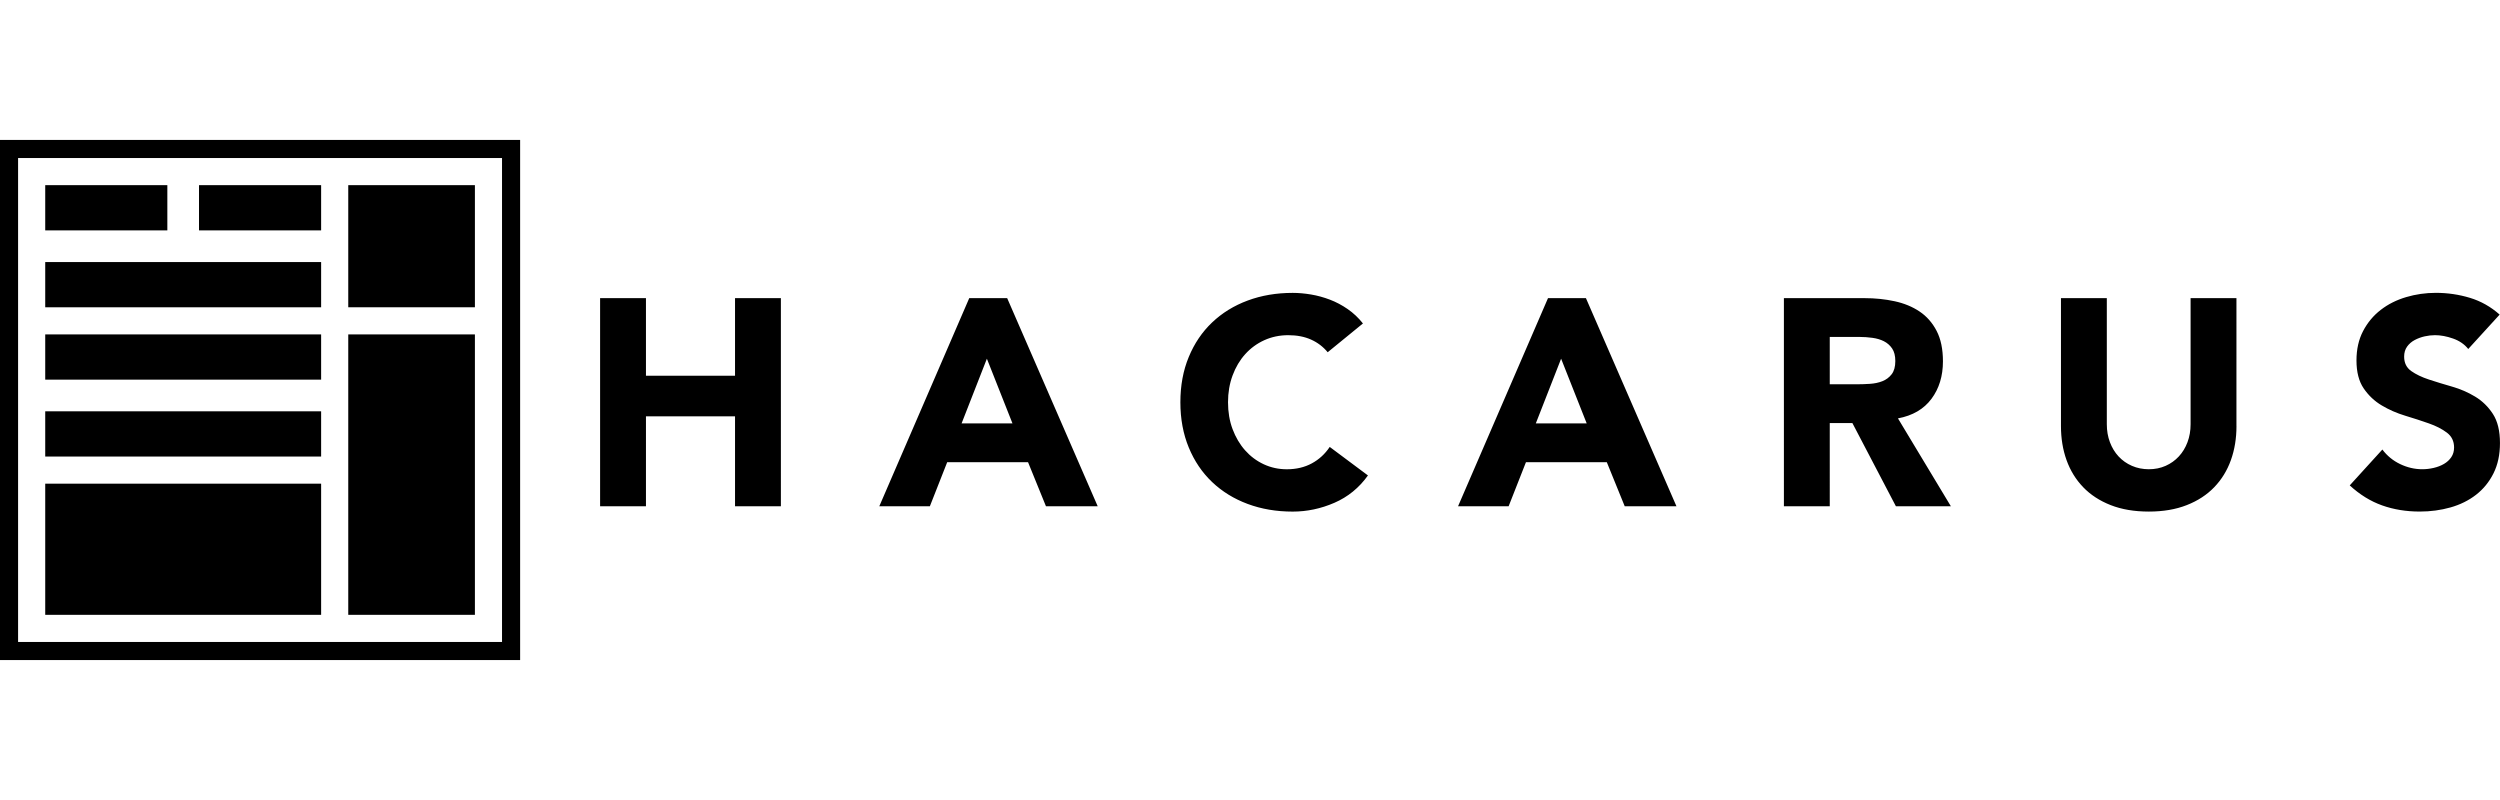 <?xml version="1.0" ?>
<!-- Generator: Adobe Illustrator 26.5.0, SVG Export Plug-In . SVG Version: 6.00 Build 0)  -->
<svg xmlns="http://www.w3.org/2000/svg" xmlns:xlink="http://www.w3.org/1999/xlink" version="1.1" id="レイヤー_1" x="0px" y="0px" viewBox="0 0 175 56" style="enable-background:new 0 0 175 56;" xml:space="preserve">
	<style type="text/css">
	.st0{fill-rule:evenodd;clip-rule:evenodd;}
</style>
	<g id="Page-1">
		<g>
			<g id="Logo---Full-Black_00000017497667179867728710000007981505297723444155_" transform="translate(-21, -153)">
				<g id="hacarus-logo-full-black_00000149377488578298665960000006184048683238334390_" transform="translate(21, 153)">
					<g id="hacarus-icon-black_00000110472991408497272780000016799742346181428151_">
						<g id="icon_00000167395773438797488600000011587534334096799913_">
							<g id="Combined-Shape_00000081633353961162459290000002848720983579028401_">
								<path class="st0" d="M36.409,9.795v36.409H0V9.795H36.409z M35.143,11.062H1.266v33.876h33.876V11.062z"/>
							</g>
							<g id="Rectangle_00000102518297754343543600000003628350461502586521_">
								<rect x="3.166" y="12.961" class="st0" width="8.548" height="3.166"/>
							</g>
							<g id="Rectangle-Copy-2_00000060029636729553838300000008671282839286587821_">
								<rect x="3.166" y="18.344" class="st0" width="19.313" height="3.166"/>
							</g>
							<g id="Rectangle-Copy-3_00000183208145155021924370000011045324203534495136_">
								<rect x="3.166" y="23.409" class="st0" width="19.313" height="3.166"/>
							</g>
							<g id="Rectangle-Copy-4_00000053531615138317822840000016222864775862664590_">
								<rect x="3.166" y="28.792" class="st0" width="19.313" height="3.166"/>
							</g>
							<g id="Rectangle-Copy-5_00000101102308933791166050000014140085832817633437_">
								<rect x="3.166" y="33.857" class="st0" width="19.313" height="9.181"/>
							</g>
							<g id="Rectangle-Copy_00000135661519999449455650000018223757609418501545_">
								<rect x="13.931" y="12.961" class="st0" width="8.548" height="3.166"/>
							</g>
							<g id="Rectangle-Copy-6_00000119110460514940014500000006428017567559321478_">
								<rect x="24.378" y="12.961" class="st0" width="8.865" height="8.548"/>
							</g>
							<g id="Rectangle-Copy-7_00000102545190697239589230000006995059095116179616_">
								<rect x="24.378" y="23.409" class="st0" width="8.865" height="19.629"/>
							</g>
						</g>
					</g>
					<g id="hacarus-letters-black_00000154416405967717034180000006221079193160564627_" transform="translate(132.68, 33.81)">
						<g id="HACARUS_00000178202916443087526700000003864010151413055152_">
							<path d="M-90.673-12.94h3.21v5.433h6.235v-5.433h3.21V1.63h-3.21v-6.297h-6.235V1.63h-3.21V-12.94z M-64.833-12.94h2.655        l6.338,14.57h-3.622l-1.255-3.087h-5.659l-1.214,3.087h-3.54L-64.833-12.94z M-63.598-8.701l-1.77,4.527h3.56L-63.598-8.701z         M-39.742-9.153c-0.316-0.384-0.703-0.679-1.163-0.885c-0.46-0.206-0.991-0.309-1.595-0.309c-0.604,0-1.163,0.117-1.677,0.35        c-0.514,0.233-0.96,0.559-1.338,0.978c-0.377,0.418-0.672,0.916-0.885,1.492c-0.213,0.576-0.319,1.2-0.319,1.873        c0,0.686,0.106,1.314,0.319,1.883c0.213,0.569,0.504,1.063,0.875,1.482c0.37,0.418,0.806,0.744,1.307,0.978        c0.501,0.233,1.039,0.35,1.615,0.35c0.659,0,1.242-0.137,1.749-0.412c0.508-0.274,0.926-0.659,1.255-1.152l2.675,1.996        c-0.617,0.864-1.399,1.502-2.346,1.914c-0.947,0.412-1.921,0.617-2.922,0.617c-1.139,0-2.188-0.178-3.149-0.535        c-0.96-0.357-1.79-0.868-2.49-1.533c-0.7-0.665-1.245-1.471-1.636-2.418c-0.391-0.947-0.587-2.003-0.587-3.169        s0.195-2.223,0.587-3.169c0.391-0.947,0.936-1.753,1.636-2.418c0.7-0.665,1.53-1.176,2.49-1.533        c0.96-0.357,2.01-0.535,3.149-0.535c0.412,0,0.84,0.038,1.286,0.113s0.885,0.196,1.317,0.36        c0.432,0.165,0.847,0.384,1.245,0.659c0.398,0.274,0.755,0.611,1.07,1.008L-39.742-9.153z M-24.32-12.94h2.655l6.338,14.57        h-3.622l-1.255-3.087h-5.659l-1.214,3.087h-3.54L-24.32-12.94z M-23.402-8.701l-1.77,4.527h3.56L-23.402-8.701z M-7.807-12.94        h5.639c0.741,0,1.444,0.072,2.109,0.216c0.665,0.144,1.248,0.384,1.749,0.72c0.501,0.336,0.899,0.789,1.194,1.358        c0.295,0.569,0.442,1.279,0.442,2.13c0,1.029-0.268,1.904-0.803,2.624c-0.535,0.72-1.317,1.176-2.346,1.369L3.882,1.63H0.034        l-3.046-5.824h-1.585V1.63h-3.21V-12.94z M-4.597-6.91h1.893c0.288,0,0.593-0.01,0.916-0.031s0.614-0.082,0.875-0.185        C-0.652-7.229-0.436-7.39-0.265-7.61c0.171-0.22,0.257-0.528,0.257-0.926c0-0.37-0.075-0.665-0.226-0.885        C-0.385-9.64-0.577-9.808-0.81-9.925c-0.233-0.117-0.501-0.196-0.803-0.237s-0.597-0.062-0.885-0.062h-2.099V-6.91z         M23.873-3.988c0,0.864-0.13,1.66-0.391,2.387c-0.261,0.727-0.648,1.358-1.163,1.893c-0.514,0.535-1.156,0.954-1.924,1.255        c-0.768,0.302-1.653,0.453-2.655,0.453c-1.015,0-1.907-0.151-2.675-0.453c-0.768-0.302-1.41-0.72-1.924-1.255        c-0.514-0.535-0.902-1.166-1.163-1.893c-0.261-0.727-0.391-1.523-0.391-2.387v-8.952h3.21v8.828        c0,0.453,0.072,0.871,0.216,1.255c0.144,0.384,0.346,0.717,0.607,0.998c0.261,0.281,0.573,0.501,0.936,0.659        c0.364,0.158,0.758,0.237,1.183,0.237c0.425,0,0.816-0.079,1.173-0.237c0.357-0.158,0.665-0.377,0.926-0.659        c0.261-0.281,0.463-0.614,0.607-0.998c0.144-0.384,0.216-0.803,0.216-1.255v-8.828h3.21V-3.988z M40.097-9.38        c-0.261-0.329-0.614-0.573-1.06-0.731c-0.446-0.158-0.868-0.237-1.266-0.237c-0.233,0-0.473,0.027-0.72,0.082        c-0.247,0.055-0.48,0.141-0.7,0.257c-0.22,0.117-0.398,0.271-0.535,0.463c-0.137,0.192-0.206,0.425-0.206,0.7        c0,0.439,0.165,0.775,0.494,1.008c0.329,0.233,0.744,0.432,1.245,0.597c0.501,0.165,1.039,0.329,1.615,0.494        c0.576,0.165,1.115,0.398,1.615,0.7c0.501,0.302,0.916,0.707,1.245,1.214s0.494,1.187,0.494,2.037        c0,0.809-0.151,1.516-0.453,2.12s-0.71,1.104-1.224,1.502c-0.514,0.398-1.111,0.693-1.79,0.885s-1.396,0.288-2.151,0.288        c-0.947,0-1.825-0.144-2.634-0.432c-0.809-0.288-1.564-0.755-2.264-1.399l2.284-2.511c0.329,0.439,0.744,0.779,1.245,1.019        c0.501,0.24,1.019,0.36,1.554,0.36c0.261,0,0.525-0.031,0.792-0.093c0.268-0.062,0.508-0.154,0.72-0.278        c0.213-0.123,0.384-0.281,0.514-0.473c0.13-0.192,0.195-0.418,0.195-0.679c0-0.439-0.168-0.785-0.504-1.039        c-0.336-0.254-0.758-0.47-1.266-0.648c-0.508-0.178-1.056-0.357-1.646-0.535c-0.59-0.178-1.139-0.418-1.646-0.72        c-0.508-0.302-0.929-0.7-1.266-1.194c-0.336-0.494-0.504-1.146-0.504-1.955c0-0.782,0.154-1.468,0.463-2.058        c0.309-0.59,0.72-1.084,1.235-1.482c0.514-0.398,1.108-0.696,1.78-0.895c0.672-0.199,1.365-0.298,2.078-0.298        c0.823,0,1.619,0.117,2.387,0.35c0.768,0.233,1.461,0.624,2.078,1.173L40.097-9.38z"/>
						</g>
					</g>
				</g>
			</g>
		</g>
	</g>
</svg>